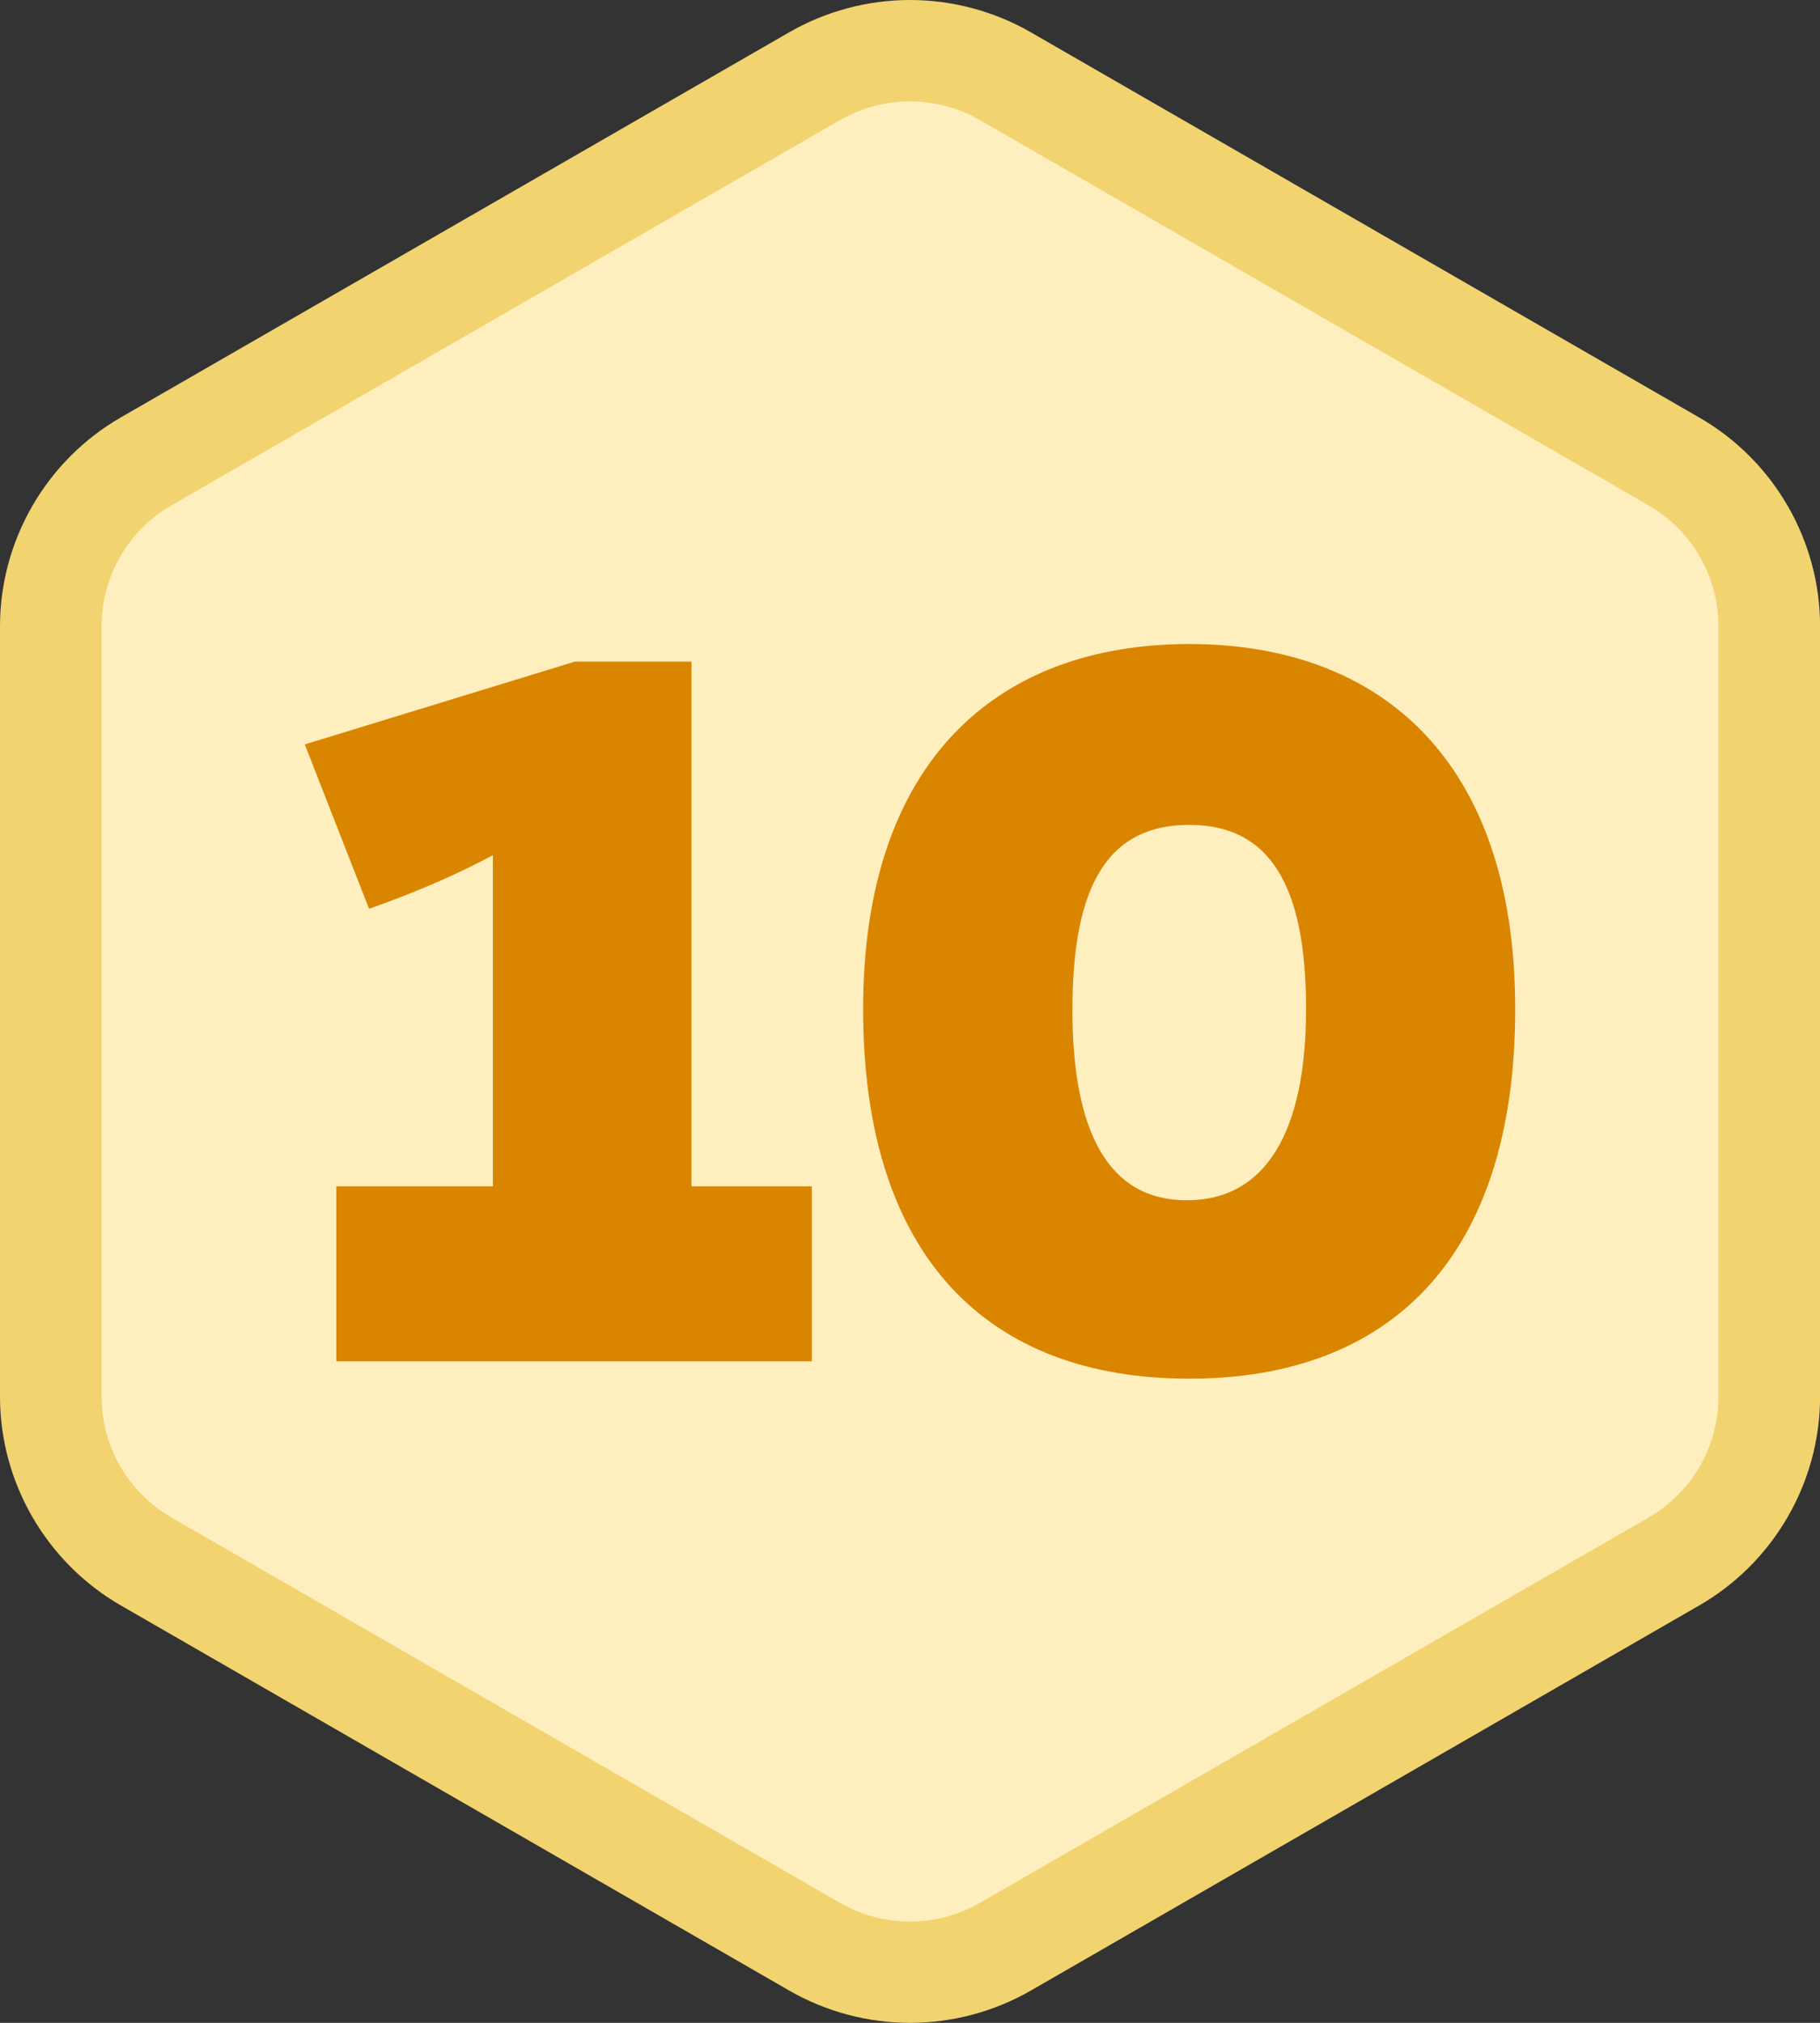 <svg width="45" height="50" viewBox="0 0 45 50" fill="none" xmlns="http://www.w3.org/2000/svg">
<rect x="0" y="0" width="45" height="50" fill="#333333" stroke="none"/>
<g clip-path="url(#clip0_132_277)">
<path d="M22.499 48.747C21.672 48.747 20.857 48.528 20.14 48.116L3.614 38.595C2.16 37.757 1.256 36.196 1.256 34.52V15.48C1.256 13.803 2.16 12.243 3.614 11.405L20.143 1.884C20.86 1.471 21.675 1.253 22.501 1.253C23.328 1.253 24.143 1.471 24.859 1.884L41.388 11.405C42.843 12.243 43.747 13.803 43.747 15.48V34.522C43.747 36.199 42.843 37.759 41.388 38.597L24.859 48.118C24.143 48.531 23.328 48.749 22.501 48.749L22.499 48.747Z" fill="#FFEFBE"/>
<path d="M22.499 2.506C23.097 2.506 23.693 2.66 24.229 2.968L40.758 12.489C41.829 13.107 42.489 14.245 42.489 15.48V34.522C42.489 35.757 41.829 36.896 40.758 37.513L24.229 47.034C23.695 47.342 23.097 47.497 22.499 47.497C21.901 47.497 21.305 47.342 20.768 47.034L4.242 37.511C3.171 36.894 2.511 35.755 2.511 34.52V15.48C2.511 14.245 3.171 13.107 4.242 12.489L20.771 2.968C21.305 2.66 21.903 2.506 22.501 2.506M22.499 0C21.453 0 20.421 0.276 19.515 0.797L2.986 10.318C1.144 11.38 0 13.357 0 15.48V34.522C0 36.643 1.144 38.62 2.986 39.682L19.515 49.203C20.421 49.724 21.453 50 22.501 50C23.549 50 24.581 49.724 25.487 49.203L42.016 39.682C43.858 38.62 45.002 36.643 45.002 34.522V15.48C45.002 13.357 43.858 11.38 42.016 10.321L25.485 0.797C24.579 0.276 23.547 0 22.499 0Z" fill="#F1D370"/>
<path d="M8.315 33.648V29.324H12.187V21.138C11.378 21.571 10.424 22.003 9.125 22.464L7.536 18.4L14.209 16.355H17.097V29.324H20.072V33.648H8.315Z" fill="#DA8500"/>
<path d="M37.464 24.942C37.464 31.081 34.373 34.078 29.403 34.078C24.433 34.078 21.341 31.081 21.341 24.942C21.341 18.803 24.663 15.919 29.403 15.919C34.142 15.919 37.464 18.801 37.464 24.942ZM26.515 24.942C26.515 27.996 27.41 29.668 29.346 29.668C31.282 29.668 32.293 27.996 32.293 24.942C32.293 21.887 31.398 20.389 29.405 20.389C27.412 20.389 26.517 21.858 26.517 24.942H26.515Z" fill="#DA8500"/>
</g>
<defs>
<clipPath id="clip0_132_277">
<rect width="45" height="50" fill="white"/>
</clipPath>
</defs>
</svg>
